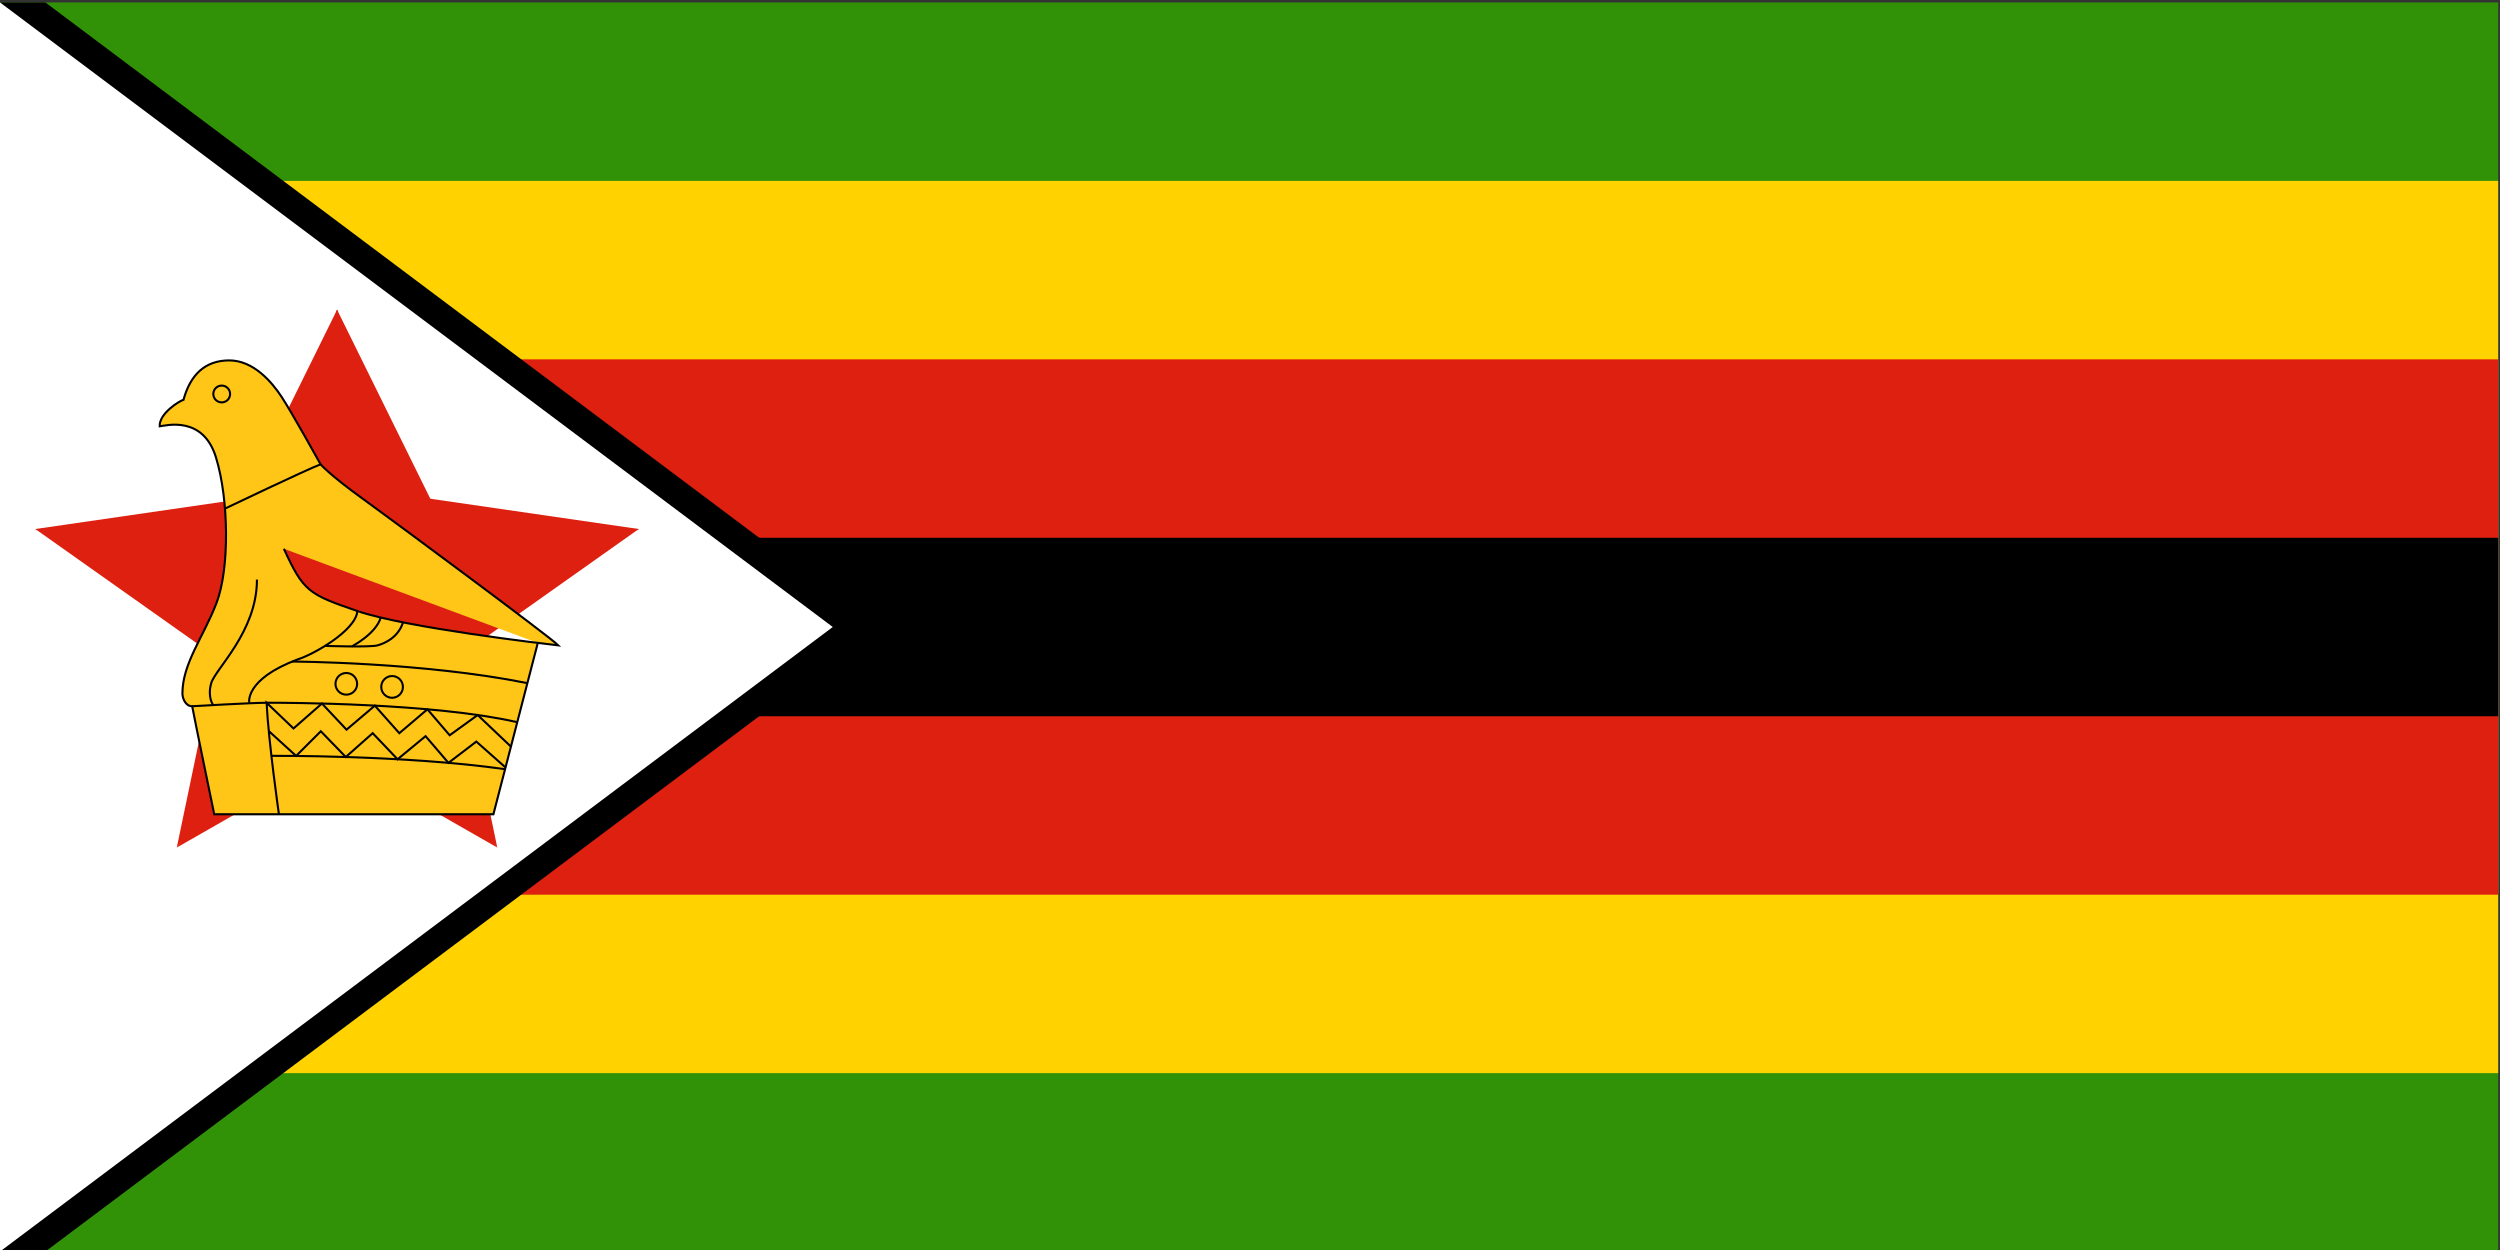 <?xml version="1.0" encoding="UTF-8"?>
<svg xmlns="http://www.w3.org/2000/svg" xmlns:xlink="http://www.w3.org/1999/xlink" width="128pt" height="64pt" viewBox="0 0 128 64" version="1.1">
<rect x="0" y="0" width="128" height="64" fill="#333333" stroke="none"/>
<g id="surface1246">
<path style=" stroke:none;fill-rule:evenodd;fill:rgb(19.215%,57.254%,3.137%);fill-opacity:1;" d="M 0 0.125 L 127.906 0.125 L 127.906 64.078 L 0 64.078 Z M 0 0.125 "/>
<path style=" stroke:none;fill-rule:evenodd;fill:rgb(99.998%,82.352%,0%);fill-opacity:1;" d="M 0 9.262 L 127.906 9.262 L 127.906 54.945 L 0 54.945 Z M 0 9.262 "/>
<path style=" stroke:none;fill-rule:evenodd;fill:rgb(87.057%,12.549%,6.274%);fill-opacity:1;" d="M 0 18.398 L 127.906 18.398 L 127.906 45.809 L 0 45.809 Z M 0 18.398 "/>
<path style=" stroke:none;fill-rule:evenodd;fill:rgb(0%,0%,0%);fill-opacity:1;" d="M 0 27.535 L 127.906 27.535 L 127.906 36.672 L 0 36.672 Z M 0 27.535 "/>
<path style=" stroke:none;fill-rule:evenodd;fill:rgb(0%,0%,0%);fill-opacity:1;" d="M 2.324 0.125 L 44.961 32.102 L 2.324 64.078 L 0 64.078 L 0 0.125 Z M 2.324 0.125 "/>
<path style=" stroke:none;fill-rule:evenodd;fill:rgb(99.998%,99.998%,99.998%);fill-opacity:1;" d="M 0 0.125 L 42.637 32.102 L 0 64.078 Z M 0 0.125 "/>
<path style=" stroke:none;fill-rule:evenodd;fill:rgb(87.057%,12.549%,6.274%);fill-opacity:1;" d="M 17.258 15.859 L 10.07 30.426 L 20.992 35.816 Z M 17.258 15.859 "/>
<path style=" stroke:none;fill-rule:evenodd;fill:rgb(87.057%,12.549%,6.274%);fill-opacity:1;" d="M 17.258 15.859 L 24.445 30.426 L 13.523 35.816 Z M 17.258 15.859 "/>
<path style=" stroke:none;fill-rule:evenodd;fill:rgb(87.057%,12.549%,6.274%);fill-opacity:1;" d="M 17.258 15.859 L 11.812 31.164 L 23.293 35.246 Z M 17.258 15.859 "/>
<path style=" stroke:none;fill-rule:evenodd;fill:rgb(87.057%,12.549%,6.274%);fill-opacity:1;" d="M 17.258 15.859 L 22.699 31.164 L 11.223 35.246 Z M 17.258 15.859 "/>
<path style=" stroke:none;fill-rule:evenodd;fill:rgb(87.057%,12.549%,6.274%);fill-opacity:1;" d="M 32.703 27.086 L 16.629 24.75 L 14.879 36.805 Z M 32.703 27.086 "/>
<path style=" stroke:none;fill-rule:evenodd;fill:rgb(87.057%,12.549%,6.274%);fill-opacity:1;" d="M 1.809 27.086 L 17.883 24.75 L 19.637 36.805 Z M 1.809 27.086 "/>
<path style=" stroke:none;fill-rule:evenodd;fill:rgb(87.057%,12.549%,6.274%);fill-opacity:1;" d="M 32.703 27.086 L 16.469 26.637 L 16.133 38.812 Z M 32.703 27.086 "/>
<path style=" stroke:none;fill-rule:evenodd;fill:rgb(87.057%,12.549%,6.274%);fill-opacity:1;" d="M 1.809 27.086 L 18.047 26.637 L 18.383 38.812 Z M 1.809 27.086 "/>
<path style=" stroke:none;fill-rule:evenodd;fill:rgb(87.057%,12.549%,6.274%);fill-opacity:1;" d="M 17.258 18.145 L 11.531 30.875 L 17.895 33.738 Z M 17.258 18.145 "/>
<path style=" stroke:none;fill-rule:evenodd;fill:rgb(87.057%,12.549%,6.274%);fill-opacity:1;" d="M 17.258 18.145 L 22.984 30.875 L 16.621 33.738 Z M 17.258 18.145 "/>
<path style=" stroke:none;fill-rule:evenodd;fill:rgb(87.057%,12.549%,6.274%);fill-opacity:1;" d="M 25.461 43.395 L 22.613 29.73 L 15.781 31.156 Z M 25.461 43.395 "/>
<path style=" stroke:none;fill-rule:evenodd;fill:rgb(87.057%,12.549%,6.274%);fill-opacity:1;" d="M 25.461 43.395 L 13.348 36.465 L 16.812 30.406 Z M 25.461 43.395 "/>
<path style=" stroke:none;fill-rule:evenodd;fill:rgb(87.057%,12.549%,6.274%);fill-opacity:1;" d="M 9.051 43.395 L 21.168 36.465 L 17.703 30.406 Z M 9.051 43.395 "/>
<path style=" stroke:none;fill-rule:evenodd;fill:rgb(87.057%,12.549%,6.274%);fill-opacity:1;" d="M 9.051 43.395 L 11.902 29.73 L 18.734 31.156 Z M 9.051 43.395 "/>
<path style=" stroke:none;fill-rule:evenodd;fill:rgb(99.998%,77.646%,9.412%);fill-opacity:1;" d="M 14.535 28.098 C 15.539 30.281 15.789 30.426 18.297 31.285 C 20.805 32.145 27.887 32.961 28.586 33.043 C 28.129 32.586 20.148 26.676 18.512 25.492 C 16.871 24.309 16.414 23.773 16.414 23.773 C 16.414 23.773 14.938 21.113 14.426 20.332 C 13.918 19.555 12.977 18.453 11.738 18.453 C 10.504 18.453 9.75 19.18 9.395 20.469 C 9.195 20.523 8.141 21.168 8.176 21.828 C 8.48 21.793 10.398 21.254 11.059 23.422 C 11.723 25.59 11.758 29.137 11.078 30.891 C 10.398 32.648 9.34 33.973 9.34 35.512 C 9.34 35.727 9.484 36.16 9.84 36.16 C 9.965 36.84 10.969 41.691 10.969 41.691 L 25.262 41.691 L 27.535 32.918 Z M 14.535 28.098 "/>
<path style="fill:none;stroke-width:0.107;stroke-linecap:butt;stroke-linejoin:miter;stroke:rgb(0%,0%,0%);stroke-opacity:1;stroke-miterlimit:4;" d="M 14.535 28.098 C 15.539 30.281 15.789 30.426 18.297 31.285 C 20.805 32.145 27.887 32.961 28.586 33.043 C 28.129 32.586 20.148 26.676 18.512 25.492 C 16.871 24.309 16.414 23.773 16.414 23.773 C 16.414 23.773 14.938 21.113 14.426 20.332 C 13.918 19.555 12.977 18.453 11.738 18.453 C 10.504 18.453 9.75 19.18 9.395 20.469 C 9.195 20.523 8.141 21.168 8.176 21.828 C 8.48 21.793 10.398 21.254 11.059 23.422 C 11.723 25.59 11.758 29.137 11.078 30.891 C 10.398 32.648 9.34 33.973 9.34 35.512 C 9.34 35.727 9.484 36.16 9.84 36.16 C 9.965 36.84 10.969 41.691 10.969 41.691 L 25.262 41.691 L 27.535 32.918 "/>
<path style="fill:none;stroke-width:0.107;stroke-linecap:butt;stroke-linejoin:miter;stroke:rgb(0%,0%,0%);stroke-opacity:1;stroke-miterlimit:4;" d="M 9.84 36.16 C 9.84 36.16 12.887 35.98 13.711 35.98 C 14.535 35.98 22.203 35.988 26.484 36.977 "/>
<path style="fill:none;stroke-width:0.107;stroke-linecap:butt;stroke-linejoin:miter;stroke:rgb(0%,0%,0%);stroke-opacity:1;stroke-miterlimit:4;" d="M 10.918 36.098 C 10.918 36.098 10.613 35.727 10.809 34.996 C 11.004 34.258 13.156 32.359 13.156 29.676 "/>
<path style="fill:none;stroke-width:0.107;stroke-linecap:butt;stroke-linejoin:miter;stroke:rgb(0%,0%,0%);stroke-opacity:1;stroke-miterlimit:4;" d="M 12.762 35.98 C 12.762 35.98 12.512 34.781 15.25 33.758 C 16.02 33.523 18.223 32.289 18.297 31.285 "/>
<path style="fill:none;stroke-width:0.107;stroke-linecap:butt;stroke-linejoin:miter;stroke:rgb(0%,0%,0%);stroke-opacity:1;stroke-miterlimit:4;" d="M 14.961 33.871 C 14.961 33.871 21.68 33.902 27 34.977 "/>
<path style="fill:none;stroke-width:0.107;stroke-linecap:butt;stroke-linejoin:miter;stroke:rgb(0%,0%,0%);stroke-opacity:1;stroke-miterlimit:4;" d="M 16.645 33.07 C 16.645 33.07 18.953 33.148 19.332 33.043 C 19.707 32.934 20.371 32.656 20.637 31.867 "/>
<path style="fill:none;stroke-width:0.107;stroke-linecap:butt;stroke-linejoin:miter;stroke:rgb(0%,0%,0%);stroke-opacity:1;stroke-miterlimit:4;" d="M 18.012 33.098 C 18.012 33.098 19.25 32.457 19.492 31.621 "/>
<path style="fill:none;stroke-width:0.107;stroke-linecap:butt;stroke-linejoin:miter;stroke:rgb(0%,0%,0%);stroke-opacity:1;stroke-miterlimit:4;" d="M 14.281 41.691 C 14.281 41.691 13.754 38.031 13.648 35.98 L 15.027 37.297 L 16.484 36.02 L 17.742 37.359 L 19.191 36.129 L 20.445 37.539 L 21.883 36.316 L 23.023 37.645 L 24.457 36.609 L 26.16 38.227 "/>
<path style="fill:none;stroke-width:0.107;stroke-linecap:butt;stroke-linejoin:miter;stroke:rgb(0%,0%,0%);stroke-opacity:1;stroke-miterlimit:4;" d="M 25.859 39.383 C 20.742 38.652 13.898 38.699 13.898 38.699 "/>
<path style="fill:none;stroke-width:0.107;stroke-linecap:butt;stroke-linejoin:miter;stroke:rgb(0%,0%,0%);stroke-opacity:1;stroke-miterlimit:4;" d="M 11.52 26.039 C 11.52 26.039 15.68 24.051 16.414 23.773 "/>
<path style="fill:none;stroke-width:0.107;stroke-linecap:butt;stroke-linejoin:miter;stroke:rgb(0%,0%,0%);stroke-opacity:1;stroke-miterlimit:4;" d="M 13.762 37.43 L 15.16 38.703 L 16.426 37.441 L 17.703 38.758 L 19.082 37.539 L 20.355 38.875 L 21.789 37.691 L 22.961 39.059 L 24.387 37.969 L 25.883 39.293 "/>
<path style="fill:none;stroke-width:0.107;stroke-linecap:butt;stroke-linejoin:miter;stroke:rgb(0%,0%,0%);stroke-opacity:1;stroke-miterlimit:4;" d="M 18.285 35.012 C 18.285 35.32 18.039 35.566 17.73 35.566 C 17.426 35.566 17.176 35.32 17.176 35.012 C 17.176 34.707 17.426 34.457 17.73 34.457 C 18.039 34.457 18.285 34.707 18.285 35.012 Z M 18.285 35.012 "/>
<path style="fill:none;stroke-width:0.107;stroke-linecap:butt;stroke-linejoin:miter;stroke:rgb(0%,0%,0%);stroke-opacity:1;stroke-miterlimit:4;" d="M 20.629 35.168 C 20.629 35.477 20.383 35.727 20.074 35.727 C 19.77 35.727 19.52 35.477 19.52 35.168 C 19.52 34.863 19.77 34.613 20.074 34.613 C 20.383 34.613 20.629 34.863 20.629 35.168 Z M 20.629 35.168 "/>
<path style="fill:none;stroke-width:0.107;stroke-linecap:butt;stroke-linejoin:miter;stroke:rgb(0%,0%,0%);stroke-opacity:1;stroke-miterlimit:4;" d="M 11.781 20.172 C 11.781 20.41 11.59 20.602 11.352 20.602 C 11.113 20.602 10.922 20.41 10.922 20.172 C 10.922 19.934 11.113 19.742 11.352 19.742 C 11.59 19.742 11.781 19.934 11.781 20.172 Z M 11.781 20.172 "/>
</g>
</svg>
